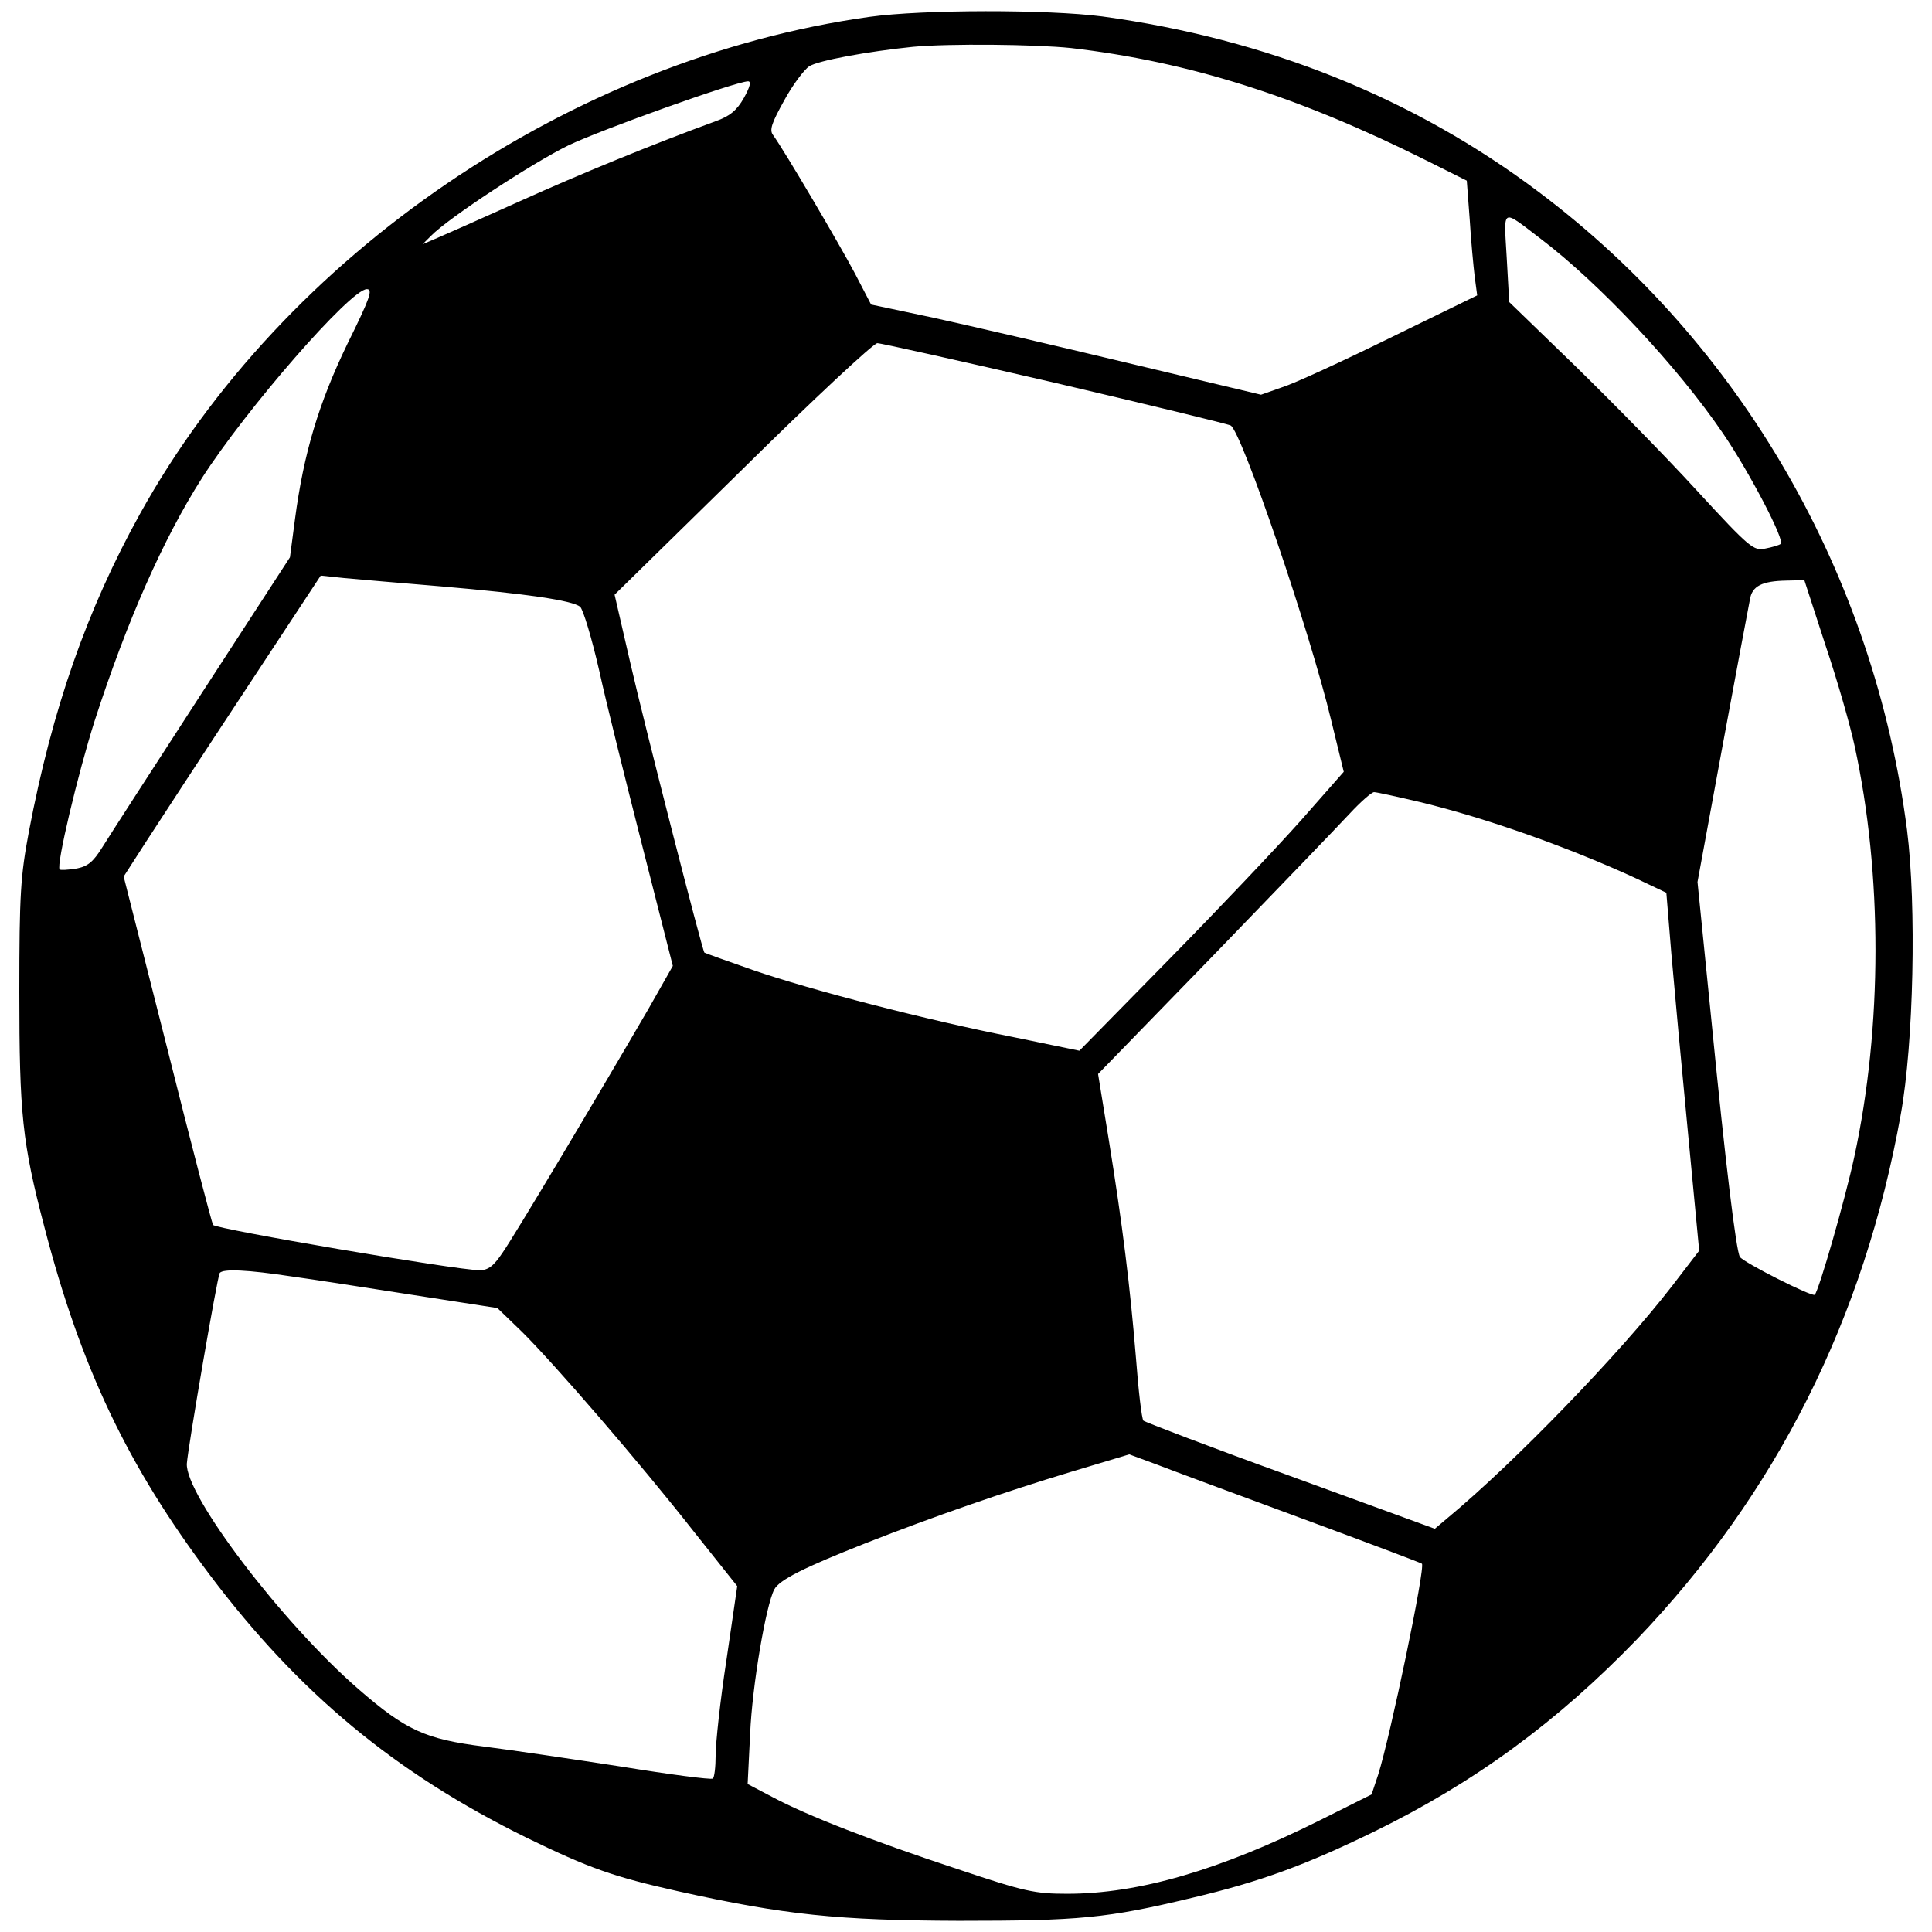 <?xml version="1.0" encoding="utf-8"?>
<!-- Svg Vector Icons : http://www.onlinewebfonts.com/icon -->
<!DOCTYPE svg PUBLIC "-//W3C//DTD SVG 1.1//EN" "http://www.w3.org/Graphics/SVG/1.1/DTD/svg11.dtd">
<svg version="1.1" xmlns="http://www.w3.org/2000/svg" xmlns:xlink="http://www.w3.org/1999/xlink" x="0px" y="0px" viewBox="0 0 1000 1000" enable-background="new 0 0 1000 1000" xml:space="preserve">
<g><g transform="translate(0,511) scale(0.1,-0.1)"><path d="M4500.2,5022.7C2957.4,4807.5,1468.5,3794.1,724,2449.3C450.7,1956.5,270,1440.1,149.5,805.4C106.5,577.3,100,480.5,100-23c0-632.6,15.1-781.1,129.1-1215.7c189.3-729.4,430.3-1237.2,858.5-1805.3C1548.1-3655,2047.3-4068.1,2725-4401.7c327.1-159.2,449.7-202.3,785.4-277.6c553-122.6,826.2-150.6,1452.4-152.8c624,0,766,12.9,1204.9,118.3c357.2,83.9,593.8,172.1,946.7,344.3c522.9,256.1,948.9,570.2,1359.9,996.2C9193-2622.2,9649.1-1716.4,9838.5-657.7c66.7,367.9,81.8,1080.1,32.3,1471.7c-170,1319-856.4,2513.2-1904.2,3300.7c-647.6,488.4-1409.4,794-2261.4,910.2C5425.4,5061.4,4777.7,5061.4,4500.2,5022.7z M5543.7,4861.3c611.1-71,1174.8-249.6,1841.8-583.1l206.6-103.3l15.1-200.1c6.5-109.7,19.4-243.1,25.8-296.9l12.9-96.8l-449.7-219.5c-245.3-120.5-497-236.7-559.4-256l-109.7-38.7l-686.4,163.5c-376.5,90.4-830.5,195.8-1007,234.5l-324.9,68.8l-83.9,161.4c-79.6,150.6-365.8,636.9-423.9,716.5c-19.4,25.8-6.5,62.4,58.1,178.6c43,79.6,103.3,159.2,129.1,176.4c45.2,30.1,305.5,77.5,537.9,101.1C4911.2,4885,5358.7,4880.7,5543.7,4861.3z M3850.4,4603.1c-36.6-64.6-73.2-94.7-146.3-120.5c-329.2-120.5-701.5-273.3-1011.3-413.1c-195.8-88.2-389.5-174.3-430.3-191.5l-75.3-32.3l43,43c92.5,94.7,527.2,378.7,712.2,469.1c176.4,83.9,862.8,329.2,929.5,331.4C3889.1,4689.2,3882.6,4661.2,3850.4,4603.1z M7975.1,3873.7c305.5-232.4,707.9-660.6,944.6-1009.1c137.7-202.3,322.7-557.3,296.9-570.2c-8.6-6.5-45.2-17.2-79.6-23.7c-60.2-12.9-79.6,2.1-355,301.2c-159.2,174.3-443.2,462.6-630.4,645.5l-340,329.2l-12.9,230.2C7783.6,4039.4,7768.6,4030.8,7975.1,3873.7z M1797.7,3329.3c-148.5-307.7-225.9-565.9-271.1-908l-25.8-195.8l-454-699.3c-249.6-385.2-482-744.5-516.4-800.4c-49.5-79.6-77.5-101.1-137.7-111.9c-40.9-6.5-79.6-8.6-83.9-4.3c-19.4,19.4,94.7,497,180.7,768.2c167.8,518.6,355,942.4,555.1,1256.6c230.2,359.3,770.3,979,854.2,979C1931.1,3613.3,1916,3568.1,1797.7,3329.3z M5457.7,3129.2c486.3-114,895.1-213,912.3-221.6c55.9-30.1,408.8-1060.8,520.7-1527.7l64.6-264.7l-221.6-251.7c-122.6-137.7-430.3-462.6-684.2-720.8l-462.6-471.2l-333.5,68.8C4795-169.3,4196.8-14.4,3897.7,88.9c-135.6,47.3-249.6,88.2-251.8,90.4c-10.8,10.8-309.8,1177-383,1497.6l-81.8,355l662.7,649.8c363.6,359.3,677.8,652,697.1,652C4560.4,3333.6,4973.5,3241.1,5457.7,3129.2z M2284,2074.9c449.7-38.7,677.8-73.2,718.7-105.4c15.1-12.9,60.3-161.4,99-331.4c36.6-167.8,139.9-581,225.9-918.8l154.9-608.9l-127-223.8c-275.4-473.4-692.8-1172.7-753.1-1258.7c-47.3-71-75.3-92.5-120.5-92.5c-116.2,0-1366.3,213-1379.2,234.5c-6.5,10.8-114,421.7-236.7,912.3L640.1,573l116.2,180.7c64.6,99,292.6,449.7,510,778.9l393.8,598.2l122.6-12.9C1851.5,2111.5,2077.4,2092.1,2284,2074.9z M9449,1769.3c62.4-185,129.1-419.6,150.6-520.7c144.2-662.7,144.2-1452.4-2.1-2128c-47.3-219.5-182.9-690.7-204.4-712.2c-12.9-12.9-370.1,167.8-387.3,195.8c-19.4,28-75.3,490.6-146.3,1211.4L8786.3,545l129.1,701.5c71,385.2,135.6,727.3,142,759.5c10.8,71,62.4,96.8,191.5,99l90.4,2.1L9449,1769.3z M7351.2,958.2c346.4-83.9,768.2-234.5,1110.3-391.6l163.5-77.5l25.8-314.1c15-174.3,53.8-591.7,86.1-927.4l58.1-611.1l-142-185c-273.3-352.9-815.5-912.3-1157.6-1196.3l-68.8-58.1l-748.8,273.3c-411,148.5-753.1,279.7-759.5,286.2c-8.6,8.6-25.8,154.9-38.8,327.1c-30.1,365.8-68.8,684.2-142,1136.1L5683.6-449l598.2,615.4c329.2,340,645.5,669.2,703.6,731.6c55.9,60.3,114,111.9,127,111.9C7125.2,1009.8,7232.8,986.1,7351.2,958.2z M1509.4-1496.9c111.9-15.1,398.1-60.2,634.7-96.8l430.3-66.7l126.9-122.6c163.5-161.4,606.8-673.5,888.7-1032.8l225.9-284l-55.9-383c-32.3-208.7-55.9-430.3-55.9-492.7c0-60.3-6.5-116.2-15.1-120.5c-10.8-6.4-223.8,21.5-475.5,62.4c-251.8,38.8-570.2,86.1-707.9,103.3c-305.5,38.7-404.5,83.9-652,299.1c-393.8,342.1-897.3,1004.8-886.5,1166.2c6.5,88.2,157.1,963.9,170,985.5C1152.2-1456,1283.4-1462.5,1509.4-1496.9z M6737.9-2749.2c337.8-124.8,617.5-230.2,621.8-234.5c19.4-17.2-163.5-892.9-225.9-1090.9l-34.4-103.3l-271.1-135.6c-514.3-256-933.8-378.7-1303.9-378.7c-167.8,0-219.5,10.8-565.9,127c-443.2,146.3-781.1,277.6-961.8,374.4l-126.9,66.7l12.9,260.4c10.8,249.6,81.8,664.9,124.8,746.6c25.8,49.5,154.9,114,471.2,238.8c361.5,142,723,266.8,1065.1,370.1l301.2,90.4l139.9-51.6C6062.3-2499.6,6400.1-2624.4,6737.9-2749.2z"/></g></g>
</svg>